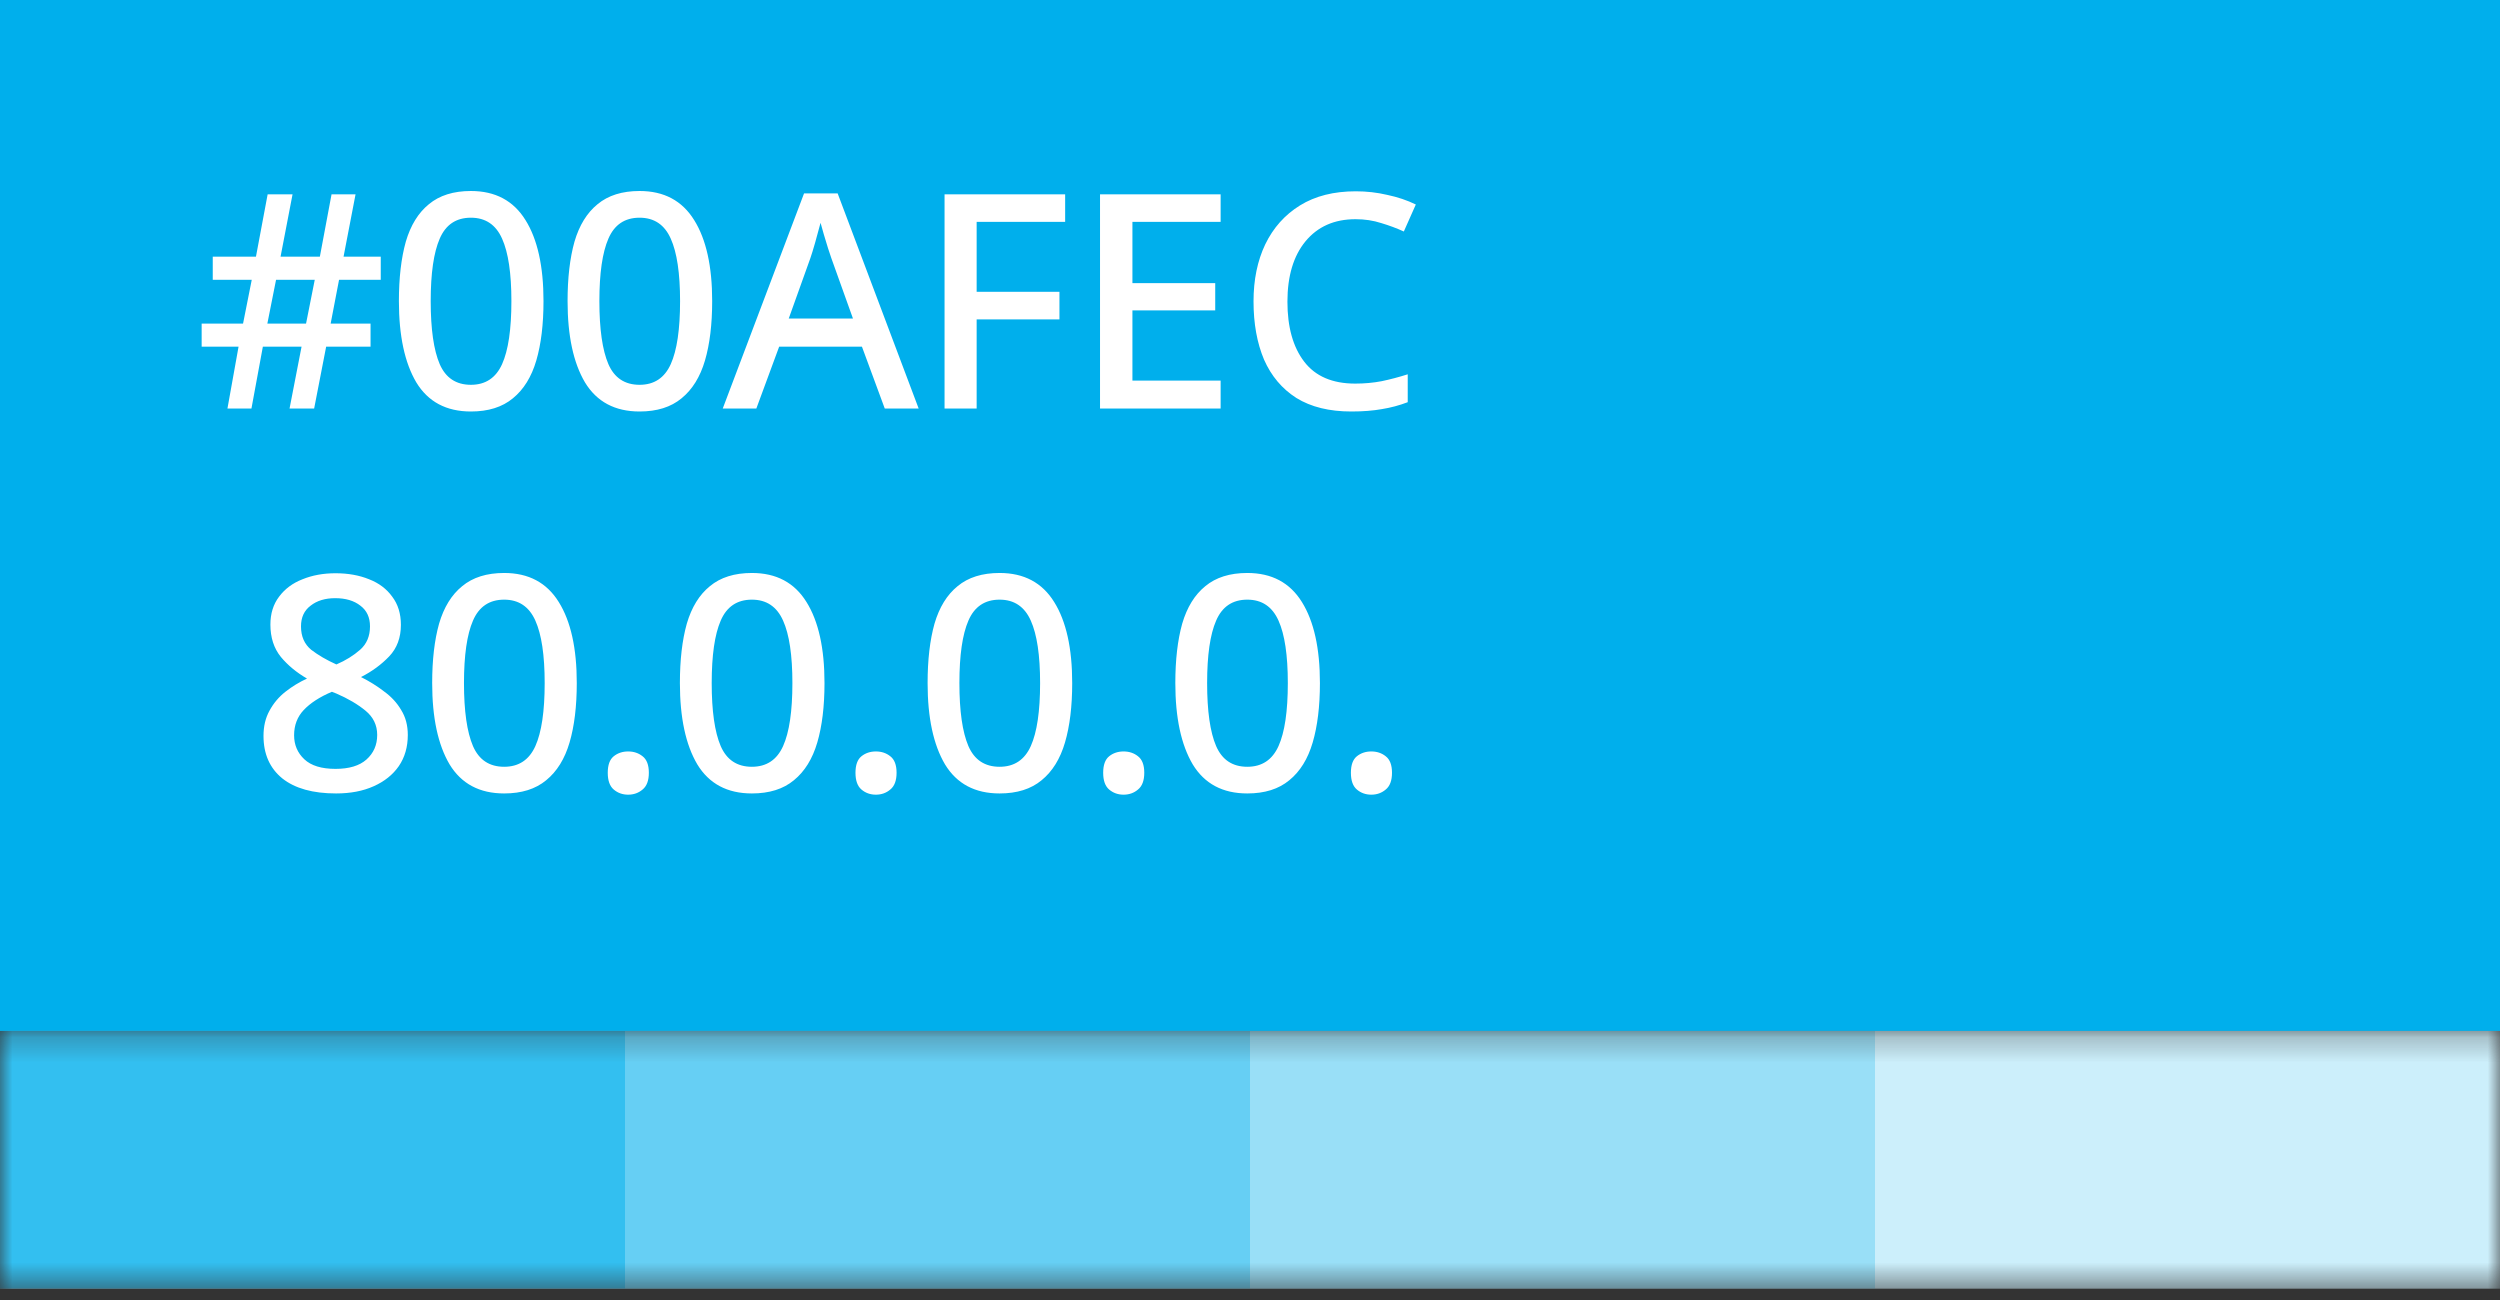 <svg width="100" height="52" viewBox="0 0 100 52" fill="none" xmlns="http://www.w3.org/2000/svg">
<rect x="0" y="0" width="100" height="52" fill="#333333" stroke="none"/>
<rect width="100" height="41.237" fill="#00AFEC"/>
<mask id="mask0_122_361" style="mask-type:alpha" maskUnits="userSpaceOnUse" x="0" y="41" width="100" height="11">
<rect width="100" height="10.309" transform="matrix(1 0 0 -1 0 51.546)" fill="#C4C4C4"/>
</mask>
<g mask="url(#mask0_122_361)">
<rect width="100" height="10.309" transform="matrix(1 0 0 -1 0 51.546)" fill="white"/>
<rect opacity="0.8" width="25" height="10.309" transform="matrix(1 0 0 -1 0 51.546)" fill="#00AFEC"/>
<rect opacity="0.6" width="25" height="10.309" transform="matrix(1 0 0 -1 25 51.546)" fill="#00AFEC"/>
<rect opacity="0.4" width="25" height="10.309" transform="matrix(1 0 0 -1 50 51.546)" fill="#00AFEC"/>
<rect opacity="0.2" width="25" height="10.309" transform="matrix(1 0 0 -1 75 51.546)" fill="#00AFEC"/>
</g>
<path d="M13.562 11.192L13.226 12.944H14.822V13.868H13.046L12.566 16.34H11.582L12.062 13.868H10.514L10.058 16.34H9.098L9.542 13.868H8.066V12.944H9.722L10.07 11.192H8.51V10.268H10.238L10.706 7.772H11.702L11.222 10.268H12.794L13.262 7.772H14.222L13.742 10.268H15.23V11.192H13.562ZM10.694 12.944H12.242L12.59 11.192H11.042L10.694 12.944ZM21.74 12.044C21.74 12.972 21.644 13.764 21.452 14.42C21.26 15.076 20.948 15.58 20.516 15.932C20.092 16.284 19.532 16.46 18.836 16.46C17.852 16.46 17.124 16.072 16.652 15.296C16.188 14.512 15.956 13.428 15.956 12.044C15.956 11.116 16.048 10.324 16.232 9.668C16.424 9.012 16.732 8.512 17.156 8.168C17.58 7.816 18.14 7.64 18.836 7.64C19.812 7.64 20.54 8.028 21.02 8.804C21.5 9.572 21.74 10.652 21.74 12.044ZM17.228 12.044C17.228 13.164 17.348 14.004 17.588 14.564C17.828 15.116 18.244 15.392 18.836 15.392C19.42 15.392 19.836 15.116 20.084 14.564C20.332 14.012 20.456 13.172 20.456 12.044C20.456 10.932 20.332 10.1 20.084 9.548C19.836 8.988 19.42 8.708 18.836 8.708C18.244 8.708 17.828 8.988 17.588 9.548C17.348 10.1 17.228 10.932 17.228 12.044ZM28.487 12.044C28.487 12.972 28.391 13.764 28.199 14.42C28.007 15.076 27.695 15.58 27.263 15.932C26.839 16.284 26.279 16.46 25.583 16.46C24.599 16.46 23.871 16.072 23.399 15.296C22.935 14.512 22.703 13.428 22.703 12.044C22.703 11.116 22.795 10.324 22.979 9.668C23.171 9.012 23.479 8.512 23.903 8.168C24.327 7.816 24.887 7.64 25.583 7.64C26.559 7.64 27.287 8.028 27.767 8.804C28.247 9.572 28.487 10.652 28.487 12.044ZM23.975 12.044C23.975 13.164 24.095 14.004 24.335 14.564C24.575 15.116 24.991 15.392 25.583 15.392C26.167 15.392 26.583 15.116 26.831 14.564C27.079 14.012 27.203 13.172 27.203 12.044C27.203 10.932 27.079 10.1 26.831 9.548C26.583 8.988 26.167 8.708 25.583 8.708C24.991 8.708 24.575 8.988 24.335 9.548C24.095 10.1 23.975 10.932 23.975 12.044ZM35.39 16.34L34.478 13.868H31.166L30.254 16.34H28.91L32.162 7.736H33.506L36.746 16.34H35.39ZM34.118 12.74L33.254 10.328C33.222 10.24 33.178 10.108 33.122 9.932C33.066 9.756 33.01 9.572 32.954 9.38C32.898 9.188 32.854 9.032 32.822 8.912C32.758 9.16 32.686 9.424 32.606 9.704C32.526 9.984 32.462 10.192 32.414 10.328L31.55 12.74H34.118ZM39.066 16.34H37.782V7.772H42.606V8.876H39.066V11.672H42.378V12.776H39.066V16.34ZM48.825 16.34H44.001V7.772H48.825V8.876H45.297V11.324H48.609V12.416H45.297V15.224H48.825V16.34ZM54.221 8.768C53.373 8.768 52.705 9.064 52.217 9.656C51.737 10.24 51.497 11.044 51.497 12.068C51.497 13.084 51.721 13.884 52.169 14.468C52.617 15.052 53.297 15.344 54.209 15.344C54.577 15.344 54.929 15.312 55.265 15.248C55.609 15.176 55.957 15.084 56.309 14.972V16.088C55.973 16.216 55.629 16.308 55.277 16.364C54.925 16.428 54.517 16.46 54.053 16.46C53.173 16.46 52.441 16.28 51.857 15.92C51.281 15.552 50.849 15.04 50.561 14.384C50.281 13.72 50.141 12.944 50.141 12.056C50.141 11.192 50.297 10.432 50.609 9.776C50.929 9.112 51.393 8.592 52.001 8.216C52.609 7.84 53.353 7.652 54.233 7.652C54.665 7.652 55.085 7.7 55.493 7.796C55.909 7.884 56.289 8.012 56.633 8.18L56.153 9.26C55.873 9.132 55.573 9.02 55.253 8.924C54.933 8.82 54.589 8.768 54.221 8.768Z" fill="white"/>
<path d="M13.42 22.93C13.924 22.93 14.372 23.011 14.764 23.171C15.156 23.323 15.464 23.555 15.688 23.866C15.92 24.171 16.036 24.547 16.036 24.994C16.036 25.506 15.88 25.927 15.568 26.255C15.256 26.582 14.88 26.858 14.44 27.082C14.776 27.25 15.084 27.442 15.364 27.659C15.652 27.866 15.88 28.114 16.048 28.402C16.224 28.683 16.312 29.015 16.312 29.398C16.312 29.878 16.192 30.294 15.952 30.646C15.712 30.991 15.376 31.259 14.944 31.451C14.52 31.642 14.02 31.738 13.444 31.738C12.516 31.738 11.8 31.538 11.296 31.139C10.792 30.73 10.54 30.163 10.54 29.434C10.54 29.05 10.62 28.715 10.78 28.427C10.94 28.131 11.152 27.878 11.416 27.671C11.68 27.462 11.968 27.287 12.28 27.142C11.864 26.902 11.516 26.614 11.236 26.279C10.956 25.934 10.816 25.503 10.816 24.983C10.816 24.543 10.932 24.171 11.164 23.866C11.396 23.555 11.708 23.323 12.1 23.171C12.492 23.011 12.932 22.93 13.42 22.93ZM13.408 23.927C13.008 23.927 12.68 24.026 12.424 24.227C12.168 24.419 12.04 24.695 12.04 25.055C12.04 25.454 12.176 25.767 12.448 25.991C12.728 26.206 13.064 26.402 13.456 26.578C13.824 26.419 14.14 26.223 14.404 25.991C14.668 25.759 14.8 25.447 14.8 25.055C14.8 24.695 14.672 24.419 14.416 24.227C14.16 24.026 13.824 23.927 13.408 23.927ZM11.764 29.41C11.764 29.794 11.9 30.114 12.172 30.37C12.444 30.627 12.86 30.755 13.42 30.755C13.964 30.755 14.376 30.631 14.656 30.383C14.944 30.127 15.088 29.799 15.088 29.398C15.088 29.006 14.932 28.683 14.62 28.427C14.308 28.171 13.92 27.942 13.456 27.742L13.276 27.671C12.788 27.878 12.412 28.122 12.148 28.402C11.892 28.674 11.764 29.011 11.764 29.41ZM23.071 27.323C23.071 28.25 22.975 29.043 22.783 29.698C22.591 30.355 22.279 30.858 21.847 31.21C21.423 31.562 20.863 31.738 20.167 31.738C19.183 31.738 18.455 31.351 17.983 30.575C17.519 29.791 17.287 28.706 17.287 27.323C17.287 26.395 17.379 25.602 17.563 24.947C17.755 24.291 18.063 23.791 18.487 23.447C18.911 23.095 19.471 22.919 20.167 22.919C21.143 22.919 21.871 23.306 22.351 24.082C22.831 24.851 23.071 25.93 23.071 27.323ZM18.559 27.323C18.559 28.442 18.679 29.282 18.919 29.843C19.159 30.395 19.575 30.671 20.167 30.671C20.751 30.671 21.167 30.395 21.415 29.843C21.663 29.291 21.787 28.451 21.787 27.323C21.787 26.21 21.663 25.378 21.415 24.826C21.167 24.267 20.751 23.986 20.167 23.986C19.575 23.986 19.159 24.267 18.919 24.826C18.679 25.378 18.559 26.21 18.559 27.323ZM24.31 30.91C24.31 30.599 24.39 30.378 24.55 30.25C24.71 30.122 24.902 30.058 25.126 30.058C25.35 30.058 25.542 30.122 25.702 30.25C25.87 30.378 25.954 30.599 25.954 30.91C25.954 31.223 25.87 31.447 25.702 31.582C25.542 31.718 25.35 31.787 25.126 31.787C24.902 31.787 24.71 31.718 24.55 31.582C24.39 31.447 24.31 31.223 24.31 30.91ZM32.98 27.323C32.98 28.25 32.884 29.043 32.692 29.698C32.5 30.355 32.188 30.858 31.756 31.21C31.332 31.562 30.772 31.738 30.076 31.738C29.092 31.738 28.364 31.351 27.892 30.575C27.428 29.791 27.196 28.706 27.196 27.323C27.196 26.395 27.288 25.602 27.472 24.947C27.664 24.291 27.972 23.791 28.396 23.447C28.82 23.095 29.38 22.919 30.076 22.919C31.052 22.919 31.78 23.306 32.26 24.082C32.74 24.851 32.98 25.93 32.98 27.323ZM28.468 27.323C28.468 28.442 28.588 29.282 28.828 29.843C29.068 30.395 29.484 30.671 30.076 30.671C30.66 30.671 31.076 30.395 31.324 29.843C31.572 29.291 31.696 28.451 31.696 27.323C31.696 26.21 31.572 25.378 31.324 24.826C31.076 24.267 30.66 23.986 30.076 23.986C29.484 23.986 29.068 24.267 28.828 24.826C28.588 25.378 28.468 26.21 28.468 27.323ZM34.219 30.91C34.219 30.599 34.299 30.378 34.459 30.25C34.619 30.122 34.811 30.058 35.035 30.058C35.259 30.058 35.451 30.122 35.611 30.25C35.779 30.378 35.863 30.599 35.863 30.91C35.863 31.223 35.779 31.447 35.611 31.582C35.451 31.718 35.259 31.787 35.035 31.787C34.811 31.787 34.619 31.718 34.459 31.582C34.299 31.447 34.219 31.223 34.219 30.91ZM42.888 27.323C42.888 28.25 42.792 29.043 42.6 29.698C42.408 30.355 42.096 30.858 41.664 31.21C41.24 31.562 40.68 31.738 39.984 31.738C39 31.738 38.272 31.351 37.8 30.575C37.336 29.791 37.104 28.706 37.104 27.323C37.104 26.395 37.196 25.602 37.38 24.947C37.572 24.291 37.88 23.791 38.304 23.447C38.728 23.095 39.288 22.919 39.984 22.919C40.96 22.919 41.688 23.306 42.168 24.082C42.648 24.851 42.888 25.93 42.888 27.323ZM38.376 27.323C38.376 28.442 38.496 29.282 38.736 29.843C38.976 30.395 39.392 30.671 39.984 30.671C40.568 30.671 40.984 30.395 41.232 29.843C41.48 29.291 41.604 28.451 41.604 27.323C41.604 26.21 41.48 25.378 41.232 24.826C40.984 24.267 40.568 23.986 39.984 23.986C39.392 23.986 38.976 24.267 38.736 24.826C38.496 25.378 38.376 26.21 38.376 27.323ZM44.127 30.91C44.127 30.599 44.207 30.378 44.367 30.25C44.527 30.122 44.719 30.058 44.943 30.058C45.167 30.058 45.359 30.122 45.519 30.25C45.687 30.378 45.771 30.599 45.771 30.91C45.771 31.223 45.687 31.447 45.519 31.582C45.359 31.718 45.167 31.787 44.943 31.787C44.719 31.787 44.527 31.718 44.367 31.582C44.207 31.447 44.127 31.223 44.127 30.91ZM52.797 27.323C52.797 28.25 52.7 29.043 52.508 29.698C52.316 30.355 52.005 30.858 51.572 31.21C51.148 31.562 50.589 31.738 49.892 31.738C48.908 31.738 48.181 31.351 47.709 30.575C47.245 29.791 47.013 28.706 47.013 27.323C47.013 26.395 47.105 25.602 47.288 24.947C47.48 24.291 47.788 23.791 48.212 23.447C48.636 23.095 49.197 22.919 49.892 22.919C50.868 22.919 51.596 23.306 52.077 24.082C52.556 24.851 52.797 25.93 52.797 27.323ZM48.285 27.323C48.285 28.442 48.404 29.282 48.645 29.843C48.885 30.395 49.3 30.671 49.892 30.671C50.477 30.671 50.892 30.395 51.141 29.843C51.389 29.291 51.513 28.451 51.513 27.323C51.513 26.21 51.389 25.378 51.141 24.826C50.892 24.267 50.477 23.986 49.892 23.986C49.3 23.986 48.885 24.267 48.645 24.826C48.404 25.378 48.285 26.21 48.285 27.323ZM54.036 30.91C54.036 30.599 54.116 30.378 54.276 30.25C54.436 30.122 54.628 30.058 54.852 30.058C55.076 30.058 55.268 30.122 55.428 30.25C55.596 30.378 55.68 30.599 55.68 30.91C55.68 31.223 55.596 31.447 55.428 31.582C55.268 31.718 55.076 31.787 54.852 31.787C54.628 31.787 54.436 31.718 54.276 31.582C54.116 31.447 54.036 31.223 54.036 30.91Z" fill="white"/>
</svg>
